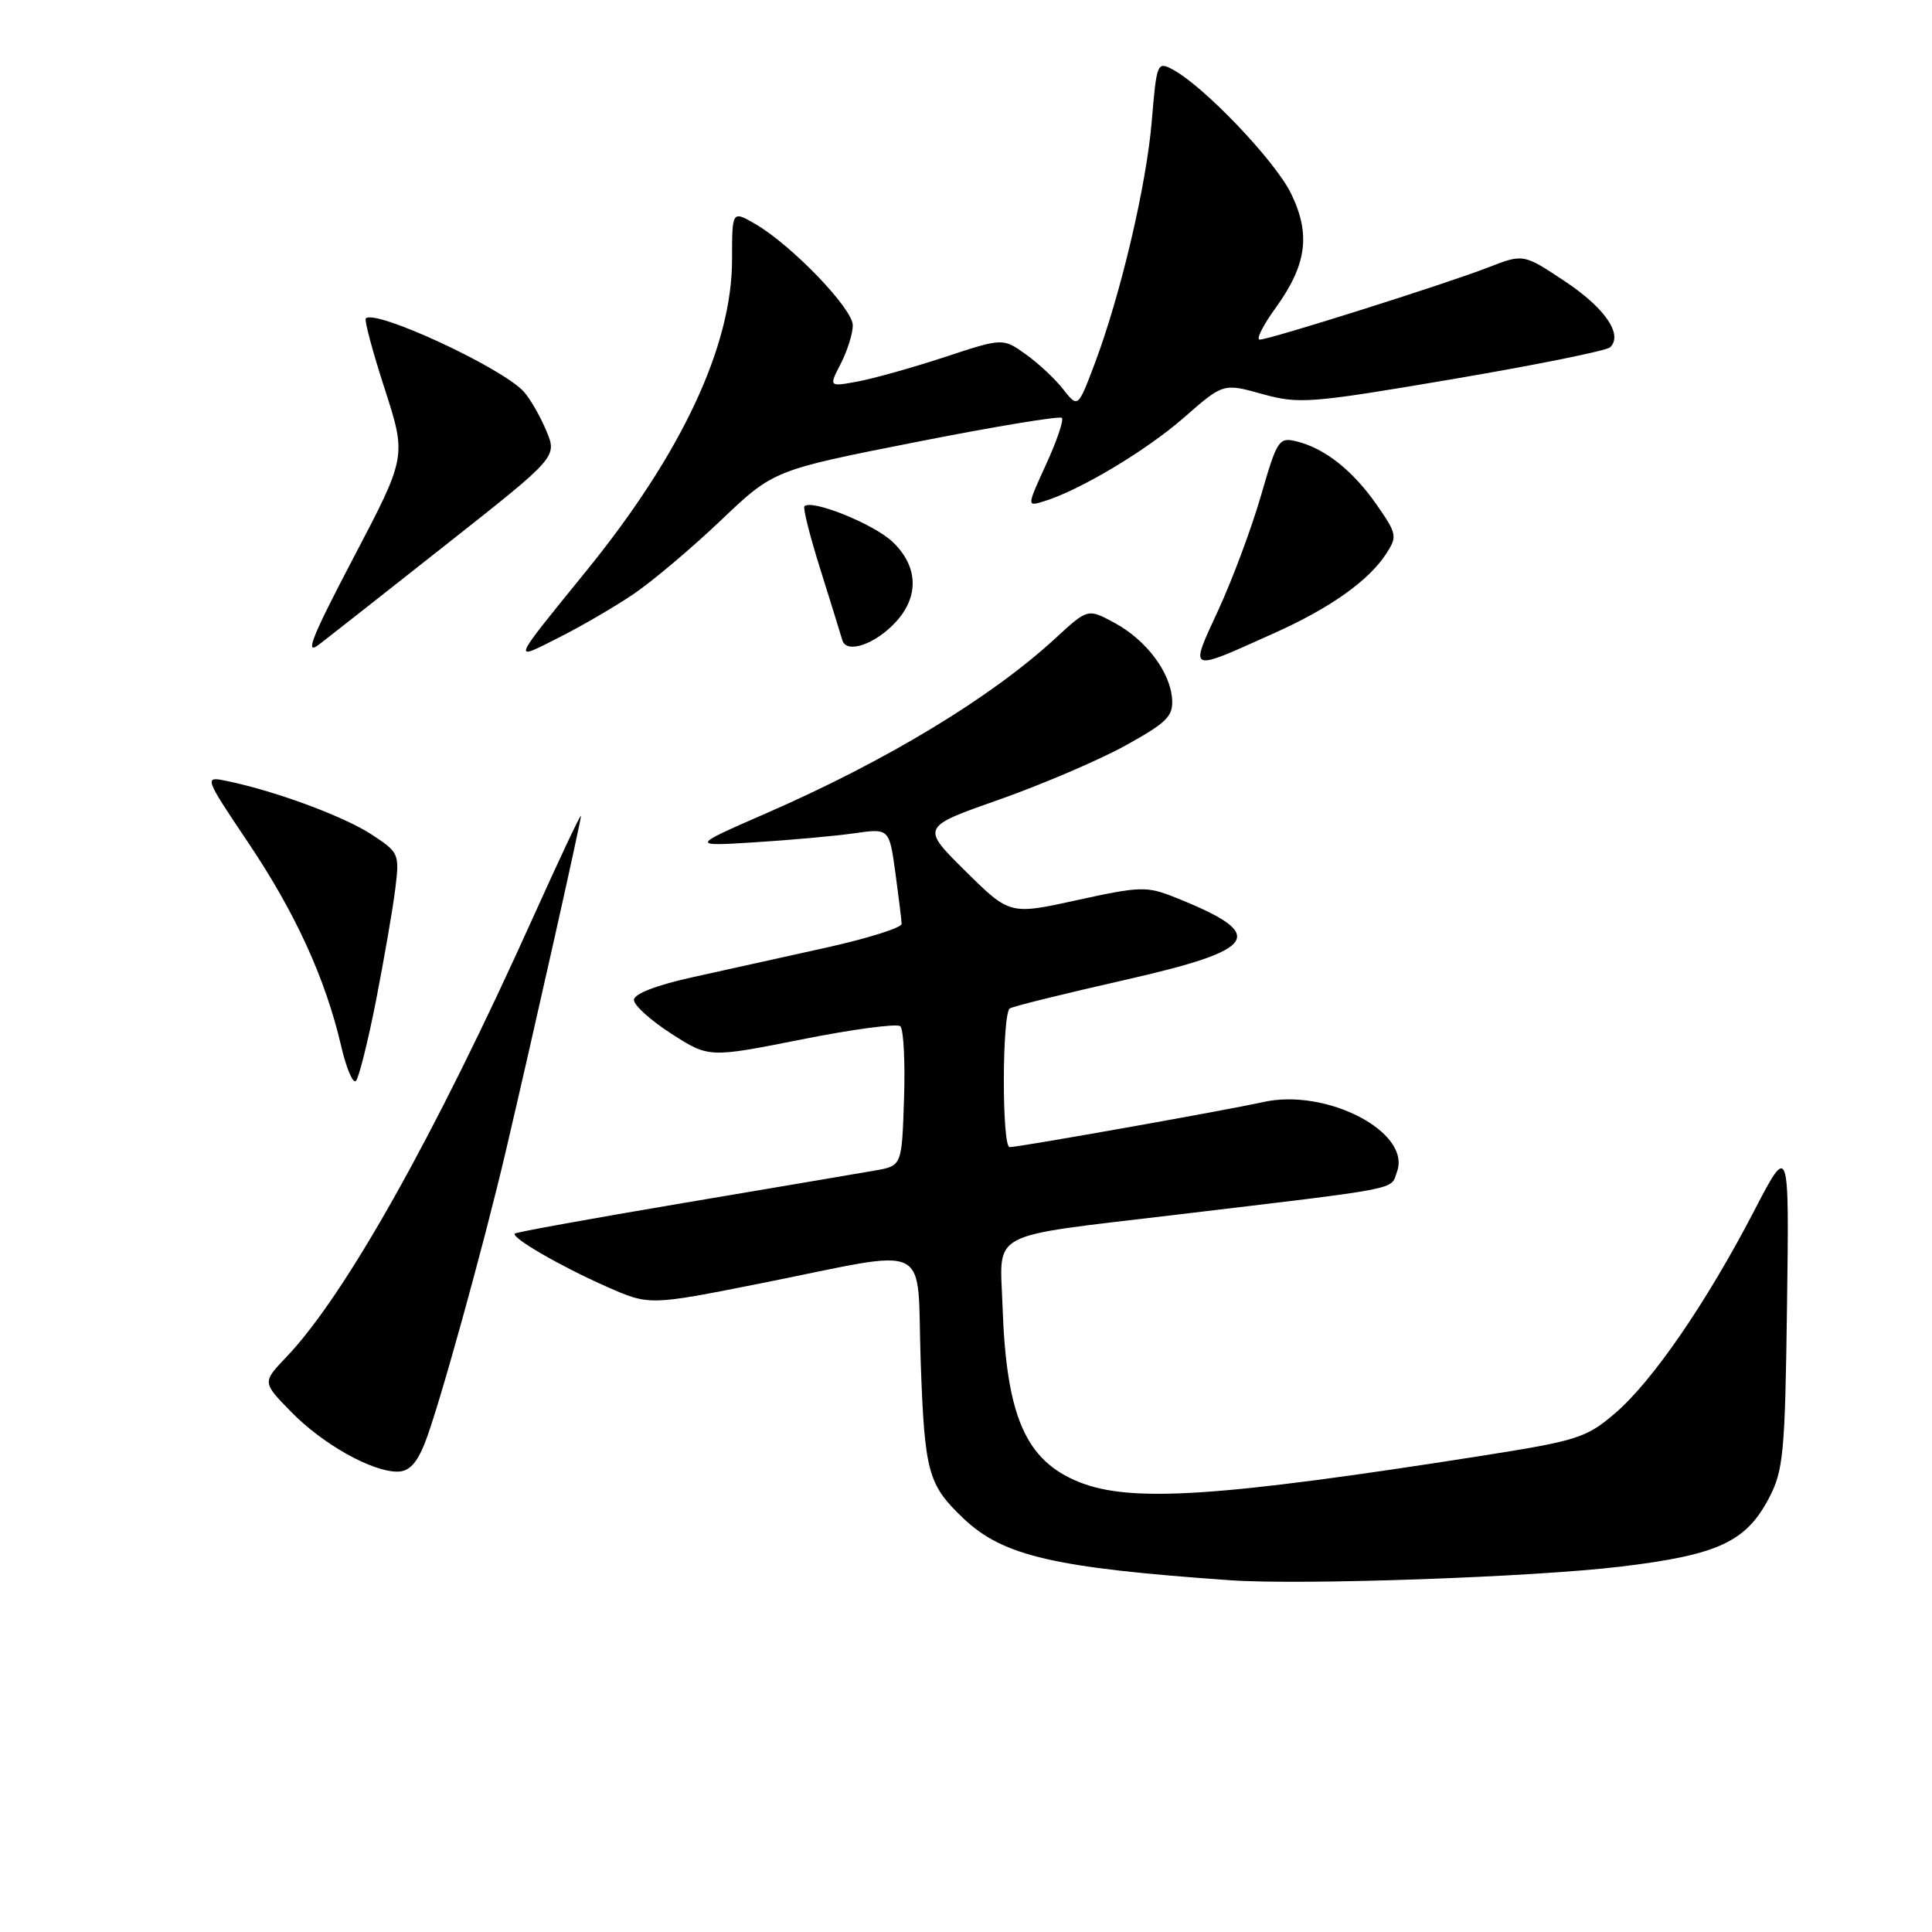 <?xml version="1.0" encoding="UTF-8" standalone="no"?>
<!DOCTYPE svg PUBLIC "-//W3C//DTD SVG 1.1//EN" "http://www.w3.org/Graphics/SVG/1.1/DTD/svg11.dtd" >
<svg xmlns="http://www.w3.org/2000/svg" xmlns:xlink="http://www.w3.org/1999/xlink" version="1.1" viewBox="0 0 256 256">
 <g >
 <path fill="currentColor"
d=" M 214.70 207.59 C 227.63 206.04 231.35 204.32 234.40 198.50 C 236.31 194.86 236.53 192.57 236.79 173.00 C 237.08 151.50 237.08 151.50 232.41 160.49 C 226.10 172.63 218.96 183.02 214.01 187.26 C 210.18 190.54 209.02 190.90 196.21 192.92 C 161.41 198.38 149.86 199.13 143.01 196.39 C 135.89 193.54 133.34 187.68 132.84 173.06 C 132.50 162.96 130.58 163.98 155.50 161.00 C 186.32 157.32 184.20 157.73 185.11 155.26 C 187.03 150.01 175.76 144.15 167.37 146.03 C 162.57 147.10 135.03 152.00 133.78 152.00 C 132.74 152.00 132.77 134.26 133.81 133.62 C 134.25 133.34 141.05 131.66 148.91 129.88 C 166.94 125.80 168.13 123.87 155.68 118.90 C 151.94 117.41 151.07 117.44 142.73 119.27 C 133.80 121.23 133.80 121.23 127.91 115.41 C 122.03 109.59 122.03 109.59 132.43 105.94 C 138.14 103.92 145.67 100.70 149.16 98.77 C 154.63 95.74 155.47 94.90 155.31 92.62 C 155.05 89.00 151.84 84.77 147.64 82.51 C 144.14 80.62 144.14 80.62 139.81 84.61 C 131.32 92.43 117.47 100.81 101.56 107.75 C 91.50 112.14 91.50 112.14 100.00 111.61 C 104.67 111.32 110.60 110.78 113.16 110.42 C 117.83 109.75 117.83 109.75 118.64 115.63 C 119.08 118.86 119.46 121.91 119.47 122.42 C 119.49 122.92 115.00 124.34 109.50 125.56 C 104.00 126.78 96.01 128.55 91.75 129.49 C 86.95 130.55 84.00 131.69 84.00 132.50 C 84.00 133.21 86.24 135.23 88.97 136.98 C 93.94 140.17 93.94 140.17 106.22 137.73 C 112.97 136.38 118.86 135.60 119.29 135.98 C 119.73 136.37 119.95 140.68 119.79 145.58 C 119.50 154.47 119.50 154.47 116.00 155.09 C 114.08 155.43 102.61 157.37 90.52 159.41 C 78.43 161.45 68.40 163.27 68.22 163.45 C 67.69 163.98 74.27 167.79 80.36 170.48 C 86.03 172.99 86.03 172.99 100.76 170.06 C 124.02 165.43 121.42 164.15 122.00 180.50 C 122.52 195.13 122.96 196.72 127.66 201.20 C 132.91 206.18 139.65 207.75 163.00 209.39 C 172.44 210.06 202.98 208.99 214.70 207.59 Z  M 56.28 191.25 C 58.07 186.78 64.07 165.13 67.03 152.50 C 70.78 136.50 77.00 108.73 76.98 108.11 C 76.97 107.77 74.13 113.80 70.66 121.50 C 57.61 150.50 45.74 171.65 37.93 179.83 C 34.75 183.16 34.75 183.16 38.57 187.07 C 42.72 191.33 49.24 195.00 52.64 195.00 C 54.18 195.00 55.20 193.95 56.28 191.25 Z  M 49.84 132.50 C 50.91 127.00 52.06 120.36 52.38 117.75 C 52.95 113.13 52.86 112.94 49.23 110.57 C 45.57 108.18 36.67 104.88 30.23 103.52 C 26.97 102.83 26.97 102.83 32.90 111.67 C 39.15 120.97 43.12 129.66 45.20 138.59 C 45.88 141.54 46.77 143.63 47.16 143.23 C 47.55 142.83 48.76 138.00 49.84 132.50 Z  M 168.93 83.85 C 176.26 80.56 181.32 76.97 183.65 73.42 C 185.17 71.09 185.11 70.76 182.45 66.93 C 179.30 62.39 175.60 59.44 171.86 58.50 C 169.46 57.90 169.24 58.22 167.08 65.69 C 165.84 69.98 163.30 76.79 161.45 80.80 C 157.57 89.21 157.29 89.09 168.93 83.85 Z  M 59.29 72.02 C 73.84 60.54 73.84 60.54 72.38 57.06 C 71.58 55.14 70.24 52.82 69.41 51.90 C 66.53 48.72 49.73 40.93 48.47 42.19 C 48.26 42.41 49.38 46.62 50.98 51.54 C 53.87 60.50 53.87 60.50 46.84 73.90 C 41.28 84.50 40.33 86.91 42.28 85.40 C 43.64 84.36 51.30 78.33 59.29 72.02 Z  M 84.00 78.68 C 86.47 77.00 91.65 72.63 95.50 68.97 C 102.50 62.30 102.50 62.30 121.35 58.58 C 131.71 56.53 140.42 55.09 140.70 55.37 C 140.98 55.64 140.05 58.40 138.63 61.49 C 136.06 67.12 136.06 67.12 138.28 66.44 C 142.99 65.02 151.85 59.73 156.86 55.35 C 162.09 50.77 162.09 50.77 167.26 52.21 C 172.13 53.56 173.57 53.45 192.46 50.24 C 203.48 48.37 212.88 46.47 213.35 46.02 C 215.09 44.34 212.67 40.80 207.35 37.27 C 201.86 33.62 201.86 33.62 197.18 35.44 C 191.52 37.64 168.23 45.00 166.92 45.00 C 166.41 45.00 167.33 43.15 168.97 40.88 C 173.15 35.11 173.71 31.09 171.08 25.66 C 168.98 21.33 159.54 11.43 155.39 9.21 C 153.35 8.12 153.26 8.33 152.62 15.99 C 151.91 24.58 148.48 39.11 145.02 48.28 C 142.83 54.06 142.83 54.06 140.87 51.57 C 139.80 50.20 137.56 48.11 135.90 46.93 C 132.88 44.78 132.88 44.78 125.19 47.31 C 120.96 48.70 115.77 50.16 113.66 50.55 C 109.82 51.26 109.82 51.26 111.41 48.18 C 112.28 46.48 113.00 44.20 113.00 43.11 C 113.00 40.90 104.94 32.52 100.10 29.69 C 97.00 27.89 97.00 27.89 97.00 34.40 C 97.00 45.83 90.35 60.05 77.73 75.60 C 67.64 88.03 67.80 87.64 74.05 84.48 C 77.05 82.97 81.53 80.36 84.00 78.68 Z  M 118.75 82.36 C 121.83 78.98 121.64 74.98 118.25 71.78 C 115.74 69.41 107.53 66.11 106.59 67.09 C 106.38 67.32 107.33 71.10 108.72 75.50 C 110.10 79.90 111.40 84.09 111.61 84.82 C 112.15 86.70 116.01 85.37 118.75 82.36 Z "/>
</g>
</svg>